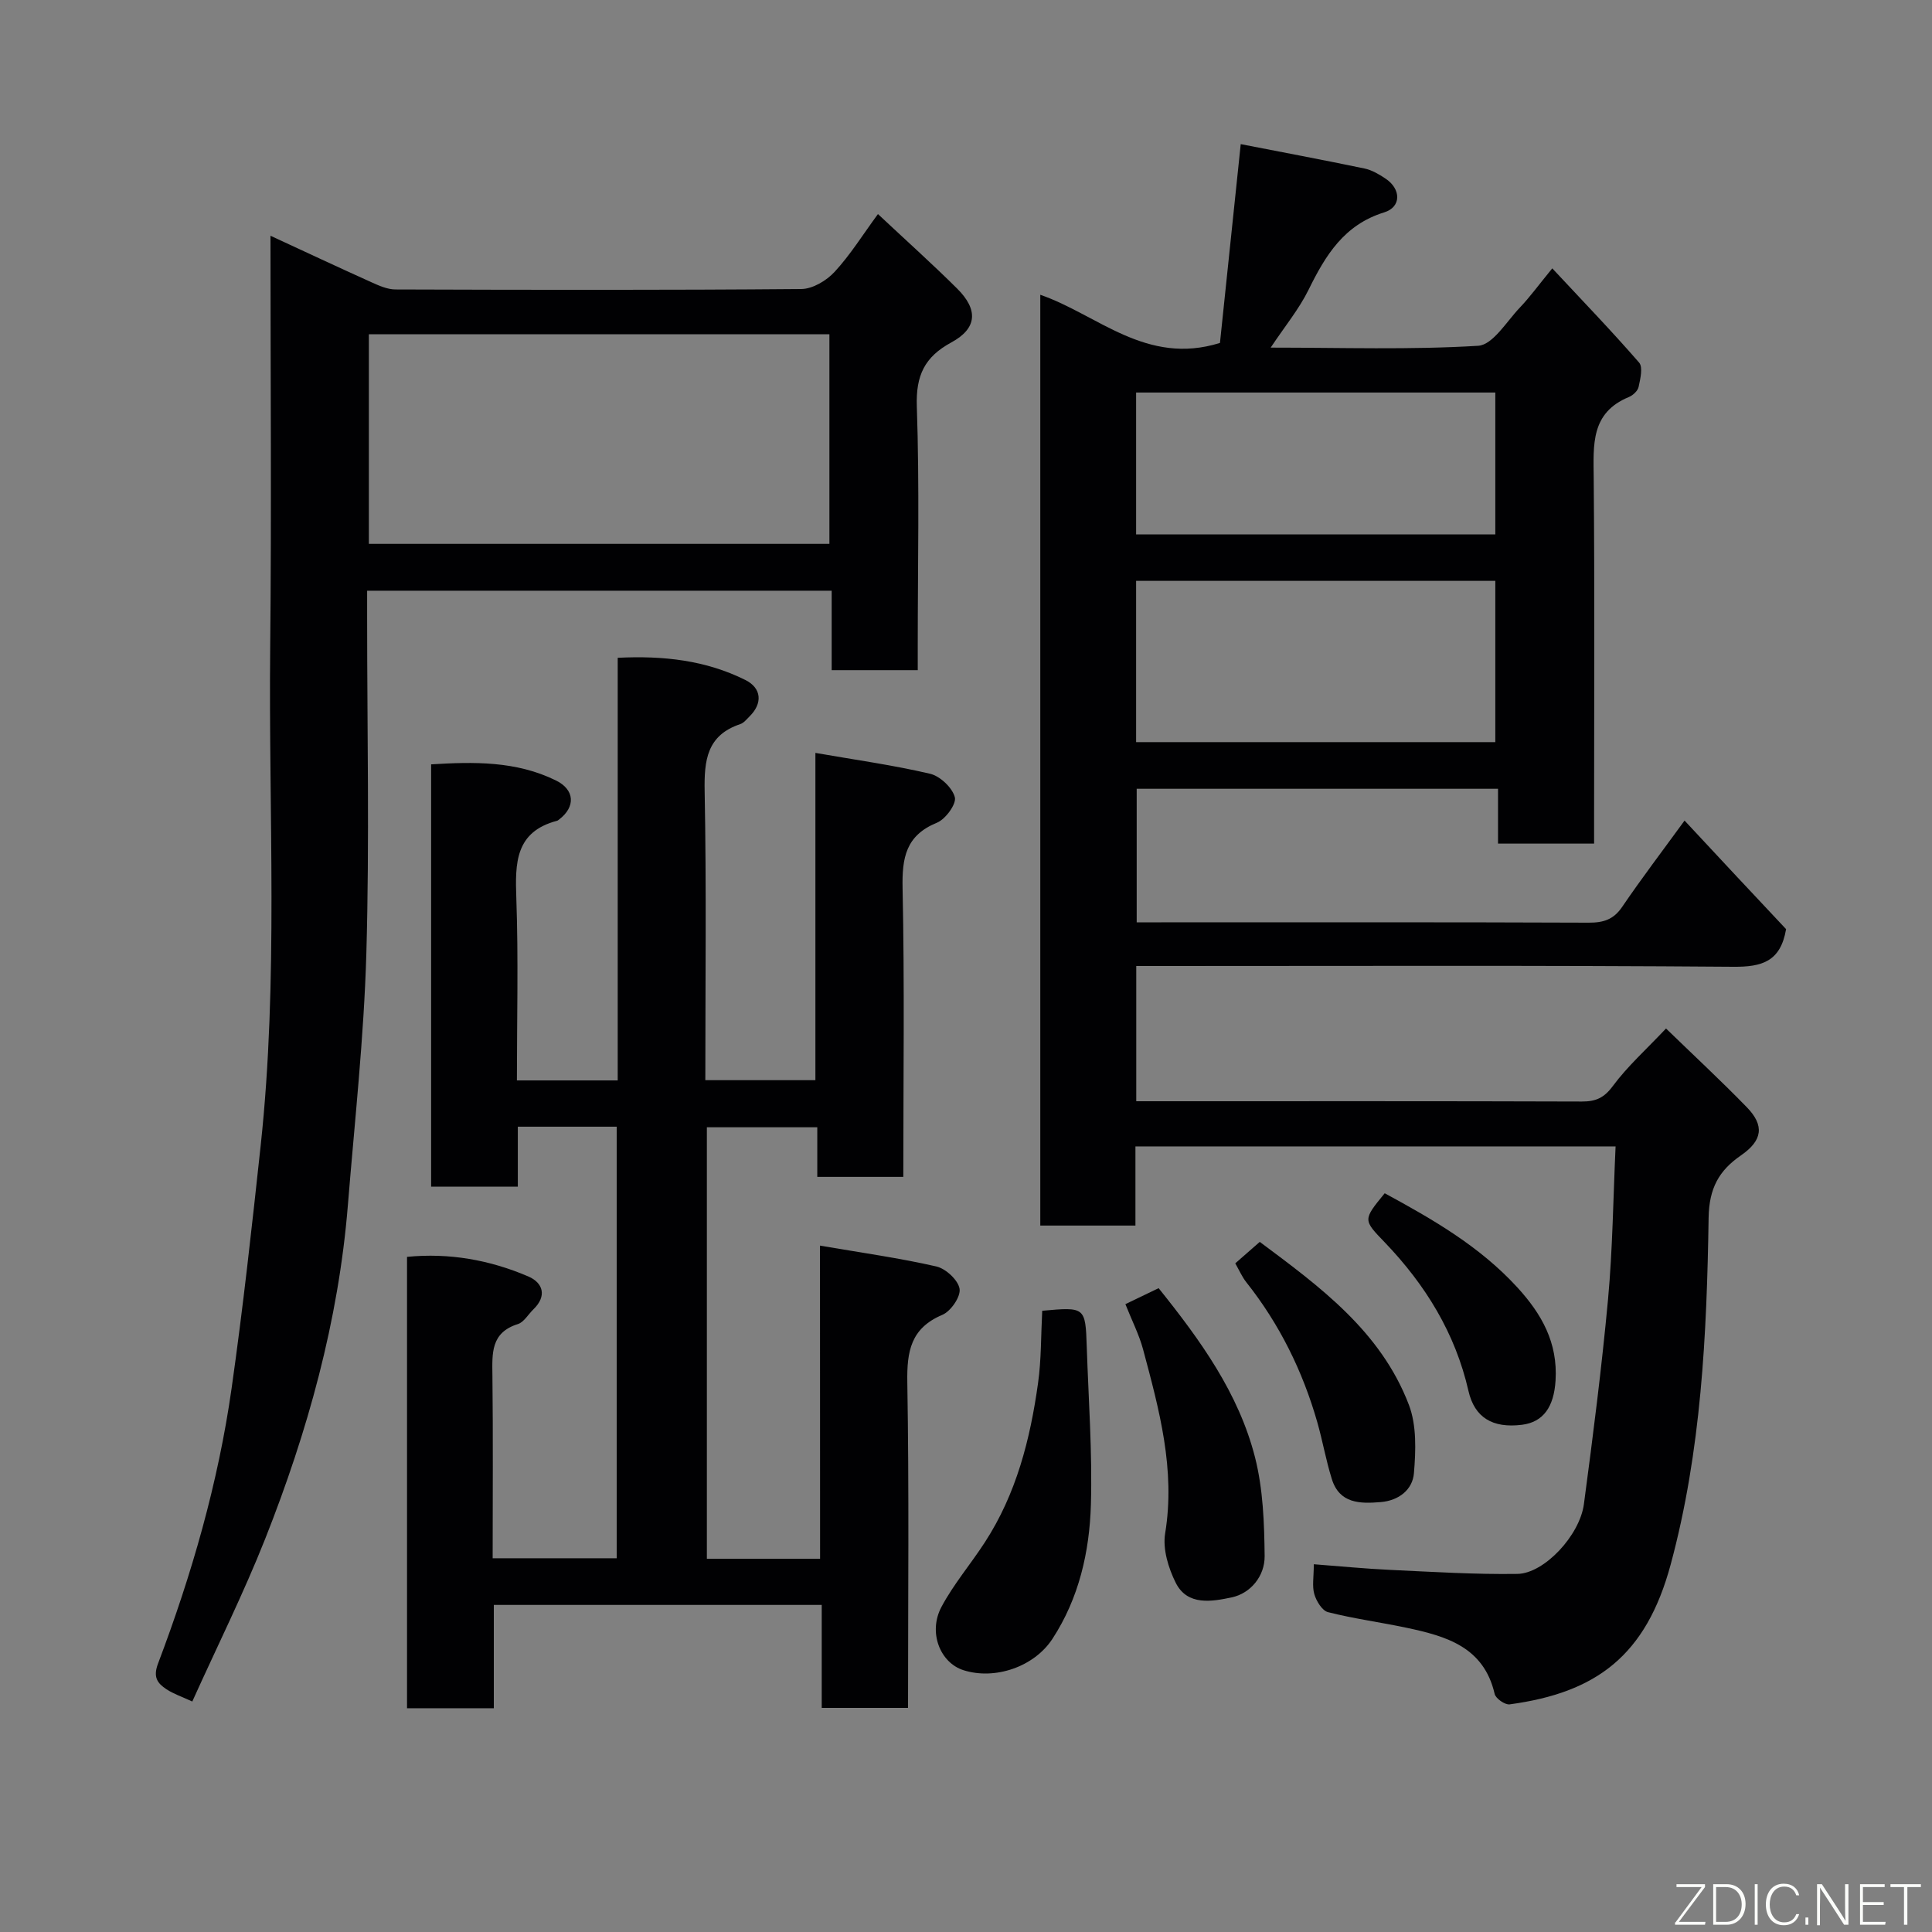 <svg enable-background="new 0 0 400 400" viewBox="0 0 400 400" xmlns="http://www.w3.org/2000/svg"><rect x="0" y="0" width="400" height="400" fill="#808080" stroke="none"/><path d="m369.79 192.37c-1.15 6.71-4.98 7.84-10.93 7.79-39.33-.31-78.66-.16-117.99-.16-1.79 0-3.58 0-5.62 0v28h4.74c29.16 0 58.33-.04 87.49.06 2.9.01 4.62-.74 6.45-3.22 3.02-4.08 6.89-7.54 11-11.9 5.49 5.33 11.25 10.67 16.72 16.29 3.73 3.83 3.24 6.91-1.2 9.98-4.56 3.14-6.6 6.8-6.7 12.92-.37 24.14-1.52 48.34-7.86 71.8-5.09 18.85-15.38 26.52-33.34 28.94-.96.13-2.89-1.22-3.1-2.17-2.25-9.75-10.06-11.95-18.2-13.68-5.42-1.15-10.94-1.88-16.3-3.24-1.21-.31-2.41-2.28-2.83-3.71-.49-1.67-.11-3.59-.11-6.21 5.5.42 10.67.93 15.85 1.17 8.76.41 17.54.96 26.3.83 5.55-.08 12.9-7.96 13.77-14.44 1.88-14.12 3.69-28.26 5-42.45.95-10.37 1.06-20.81 1.56-31.62-33.43 0-66.14 0-99.41 0v16.39c-6.81 0-13.08 0-19.7 0 0-64.1 0-128.17 0-192.71 11.88 4.1 21.92 14.74 37.2 9.97 1.35-12.89 2.77-26.54 4.3-41.16 8.28 1.61 16.98 3.25 25.64 5.05 1.53.32 3 1.2 4.33 2.08 3.25 2.16 3.32 5.89-.27 7-8.32 2.57-12.15 8.9-15.66 16.03-1.98 4.02-4.92 7.58-7.84 11.97 14.8 0 28.92.48 42.96-.38 3.05-.19 5.9-5.06 8.66-7.94 2.03-2.13 3.77-4.53 6.68-8.09 6.29 6.74 12.31 12.98 17.98 19.51.83.96.25 3.37-.1 5.02-.17.83-1.17 1.76-2.02 2.11-7.93 3.26-7.34 9.9-7.28 16.77.21 23.33.08 46.66.08 69.99v5.7c-6.75 0-13.14 0-19.89 0 0-3.79 0-7.4 0-11.35-25.08 0-49.8 0-74.81 0v27.65h5.1c29.5 0 58.99-.05 88.49.07 3.05.01 5.14-.64 6.93-3.28 4.04-5.94 8.4-11.66 12.91-17.86 7.12 7.67 14.23 15.25 21.02 22.48zm-134.57-38.72h74.37c0-11.4 0-22.45 0-33.39-24.99 0-49.57 0-74.37 0zm0-43h74.37c0-10.07 0-19.78 0-29.38-24.99 0-49.57 0-74.37 0z" fill="#010103"/><path d="m169.77 257.89c8.78 1.51 16.52 2.58 24.1 4.32 1.95.45 4.51 2.82 4.8 4.63.26 1.62-1.81 4.64-3.56 5.38-6.56 2.77-7.37 7.57-7.26 14 .38 22.32.15 44.65.15 67.38-5.87 0-11.59 0-17.87 0 0-6.93 0-13.99 0-21.32-22.81 0-45.08 0-67.89 0v21.39c-6.26 0-11.98 0-17.97 0 0-31.03 0-61.96 0-93.45 8.69-.86 17.11.62 25.12 4.06 3.02 1.3 3.91 4.03 1.05 6.8-1.08 1.04-1.96 2.66-3.23 3.06-5.63 1.77-5.31 6.07-5.26 10.64.15 12.49.05 24.97.05 37.84h25.68c0-29.66 0-59.38 0-89.35-6.72 0-13.32 0-20.47 0v12.42c-6.26 0-11.98 0-17.95 0 0-29.09 0-58.02 0-87.44 8.82-.54 17.59-.72 25.85 3.34 3.89 1.91 4.1 5.46.64 8.08-.13.1-.26.22-.41.26-8.69 2.28-8.7 8.76-8.44 16.05.44 12.45.12 24.93.12 37.71h20.87c0-29.09 0-58.02 0-87.5 9.43-.47 18.22.5 26.44 4.6 3.39 1.7 3.58 4.85.85 7.54-.59.58-1.17 1.33-1.89 1.58-6.94 2.31-7.52 7.48-7.4 13.91.38 19.81.14 39.63.14 59.82h22.79c0-22.23 0-44.49 0-67.76 8.31 1.45 16.12 2.53 23.75 4.32 2.07.49 4.6 2.88 5.12 4.86.36 1.4-1.92 4.54-3.7 5.27-6.47 2.64-7.25 7.27-7.12 13.57.42 19.8.15 39.61.15 59.76-6 0-11.72 0-17.81 0 0-3.33 0-6.6 0-10.27-7.74 0-15.13 0-22.86 0v89.34h23.44c-.02-20.97-.02-42.02-.02-64.84z" fill="#010103"/><path d="m39.81 352.28c-2.15-1-3.88-1.57-5.35-2.54-1.85-1.23-2.82-2.47-1.74-5.32 6.99-18.46 12.45-37.41 15.23-56.98 2.37-16.7 4.21-33.49 6.02-50.26 3.69-34.3 1.62-68.73 1.97-103.1.29-28 .06-56 .06-85.27 7.34 3.39 14.11 6.57 20.93 9.64 1.57.71 3.31 1.48 4.97 1.48 28 .09 56 .15 84-.09 2.35-.02 5.23-1.74 6.9-3.56 3.26-3.53 5.84-7.7 8.97-11.96 5.83 5.46 11.24 10.31 16.39 15.42 4.42 4.39 4.16 8.25-1.19 11.15-5.56 3.01-7.37 6.86-7.15 13.26.56 16.48.19 32.99.19 49.49v5.11c-6.07 0-11.67 0-17.82 0 0-5.37 0-10.76 0-16.45-32.27 0-63.99 0-96.18 0v5.56c0 23.17.5 46.35-.16 69.49-.5 17.43-2.42 34.81-3.83 52.21-1.94 23.94-8.33 46.84-17.12 69.05-4.51 11.37-9.98 22.34-15.09 33.67zm36.56-283.07v43.39h95.35c0-14.67 0-28.93 0-43.39-31.86 0-63.45 0-95.35 0z" fill="#010103"/><path d="m215.78 271.38c8.88-.81 8.95-.77 9.22 7.43.36 10.91 1.17 21.83.86 32.71-.29 9.78-2.47 19.36-7.96 27.78-3.8 5.82-11.91 8.56-18.41 6.5-4.84-1.53-7.38-7.84-4.57-13.11 2.51-4.71 6.06-8.86 8.98-13.37 6.52-10.03 9.4-21.34 11.02-32.99.68-4.84.59-9.8.86-14.95z" fill="#010103"/><path d="m233 270.01c2.65-1.28 4.67-2.25 6.88-3.31 8.64 10.76 16.57 21.73 19.96 35.03 1.67 6.58 1.92 13.62 1.99 20.46.04 4.09-2.88 7.71-6.86 8.54s-9.12 1.81-11.54-3.02c-1.53-3.05-2.73-7-2.2-10.23 2.17-13.22-1.23-25.63-4.56-38.08-.83-3.09-2.32-5.98-3.67-9.39z" fill="#010103"/><path d="m255.75 261.56c1.67-1.46 3.17-2.77 5.07-4.44 12.35 9.21 25.05 18.46 30.88 33.75 1.62 4.25 1.43 9.46 1.04 14.14-.28 3.4-3.11 5.67-6.87 5.98-4.29.36-8.54.33-10.13-4.77-1.21-3.86-1.9-7.88-3.01-11.77-3.03-10.59-7.82-20.3-14.69-28.97-.88-1.11-1.46-2.46-2.29-3.92z" fill="#010103"/><path d="m286.69 247.05c9.91 5.38 19.63 10.96 27.42 19.45 5.11 5.57 8.44 11.51 7.95 19.34-.34 5.41-2.5 8.59-6.97 9.15-6.07.75-9.8-1.5-11.06-7.01-2.73-11.97-8.91-21.96-17.28-30.71-4.54-4.72-4.62-4.65-.06-10.22z" fill="#010103"/><g fill="#fbfcfa"><path d="m346.9 398 5.4-7.3h-5.2v-.6h5.9v.6l-5.4 7.2h5.5l-.1.6h-6.2v-.5z"/><path d="m354.7 390.1h2.8c2.3 0 3.9 1.6 3.9 4.1s-1.6 4.3-3.9 4.3h-2.8zm.6 7.8h2c2.2 0 3.3-1.6 3.3-3.6 0-1.8-1-3.6-3.3-3.6h-2z"/><path d="m363.9 390.1v8.4h-.6v-8.4h1.6z"/><path d="m372.5 396.3c-.4 1.3-1.4 2.3-3.2 2.3-2.4 0-3.7-1.9-3.7-4.3 0-2.3 1.2-4.3 3.7-4.3 1.8 0 2.9 1 3.2 2.4h-.6c-.4-1.1-1.1-1.8-2.5-1.8-2.1 0-3 1.9-3 3.7s.9 3.7 3 3.7c1.4 0 2.1-.7 2.5-1.7z"/><path d="m373.8 398.5v-1.5h.6v1.5z"/><path d="m376.2 398.5v-8.4h1c1.3 2 4.4 6.7 4.9 7.6-.1-1.2-.1-2.4-.1-3.8v-3.8h.7v8.4h-.9c-1.2-1.9-4.4-6.8-5-7.7.1 1.1 0 2.3 0 3.9v3.9h-.6z"/><path d="m390 394.4h-4.3v3.5h4.7l-.1.6h-5.2v-8.4h5.1v.6h-4.5v3.1h4.3z"/><path d="m394.2 390.7h-2.8v-.6h6.3v.6h-2.8v7.8h-.7z"/></g></svg>
